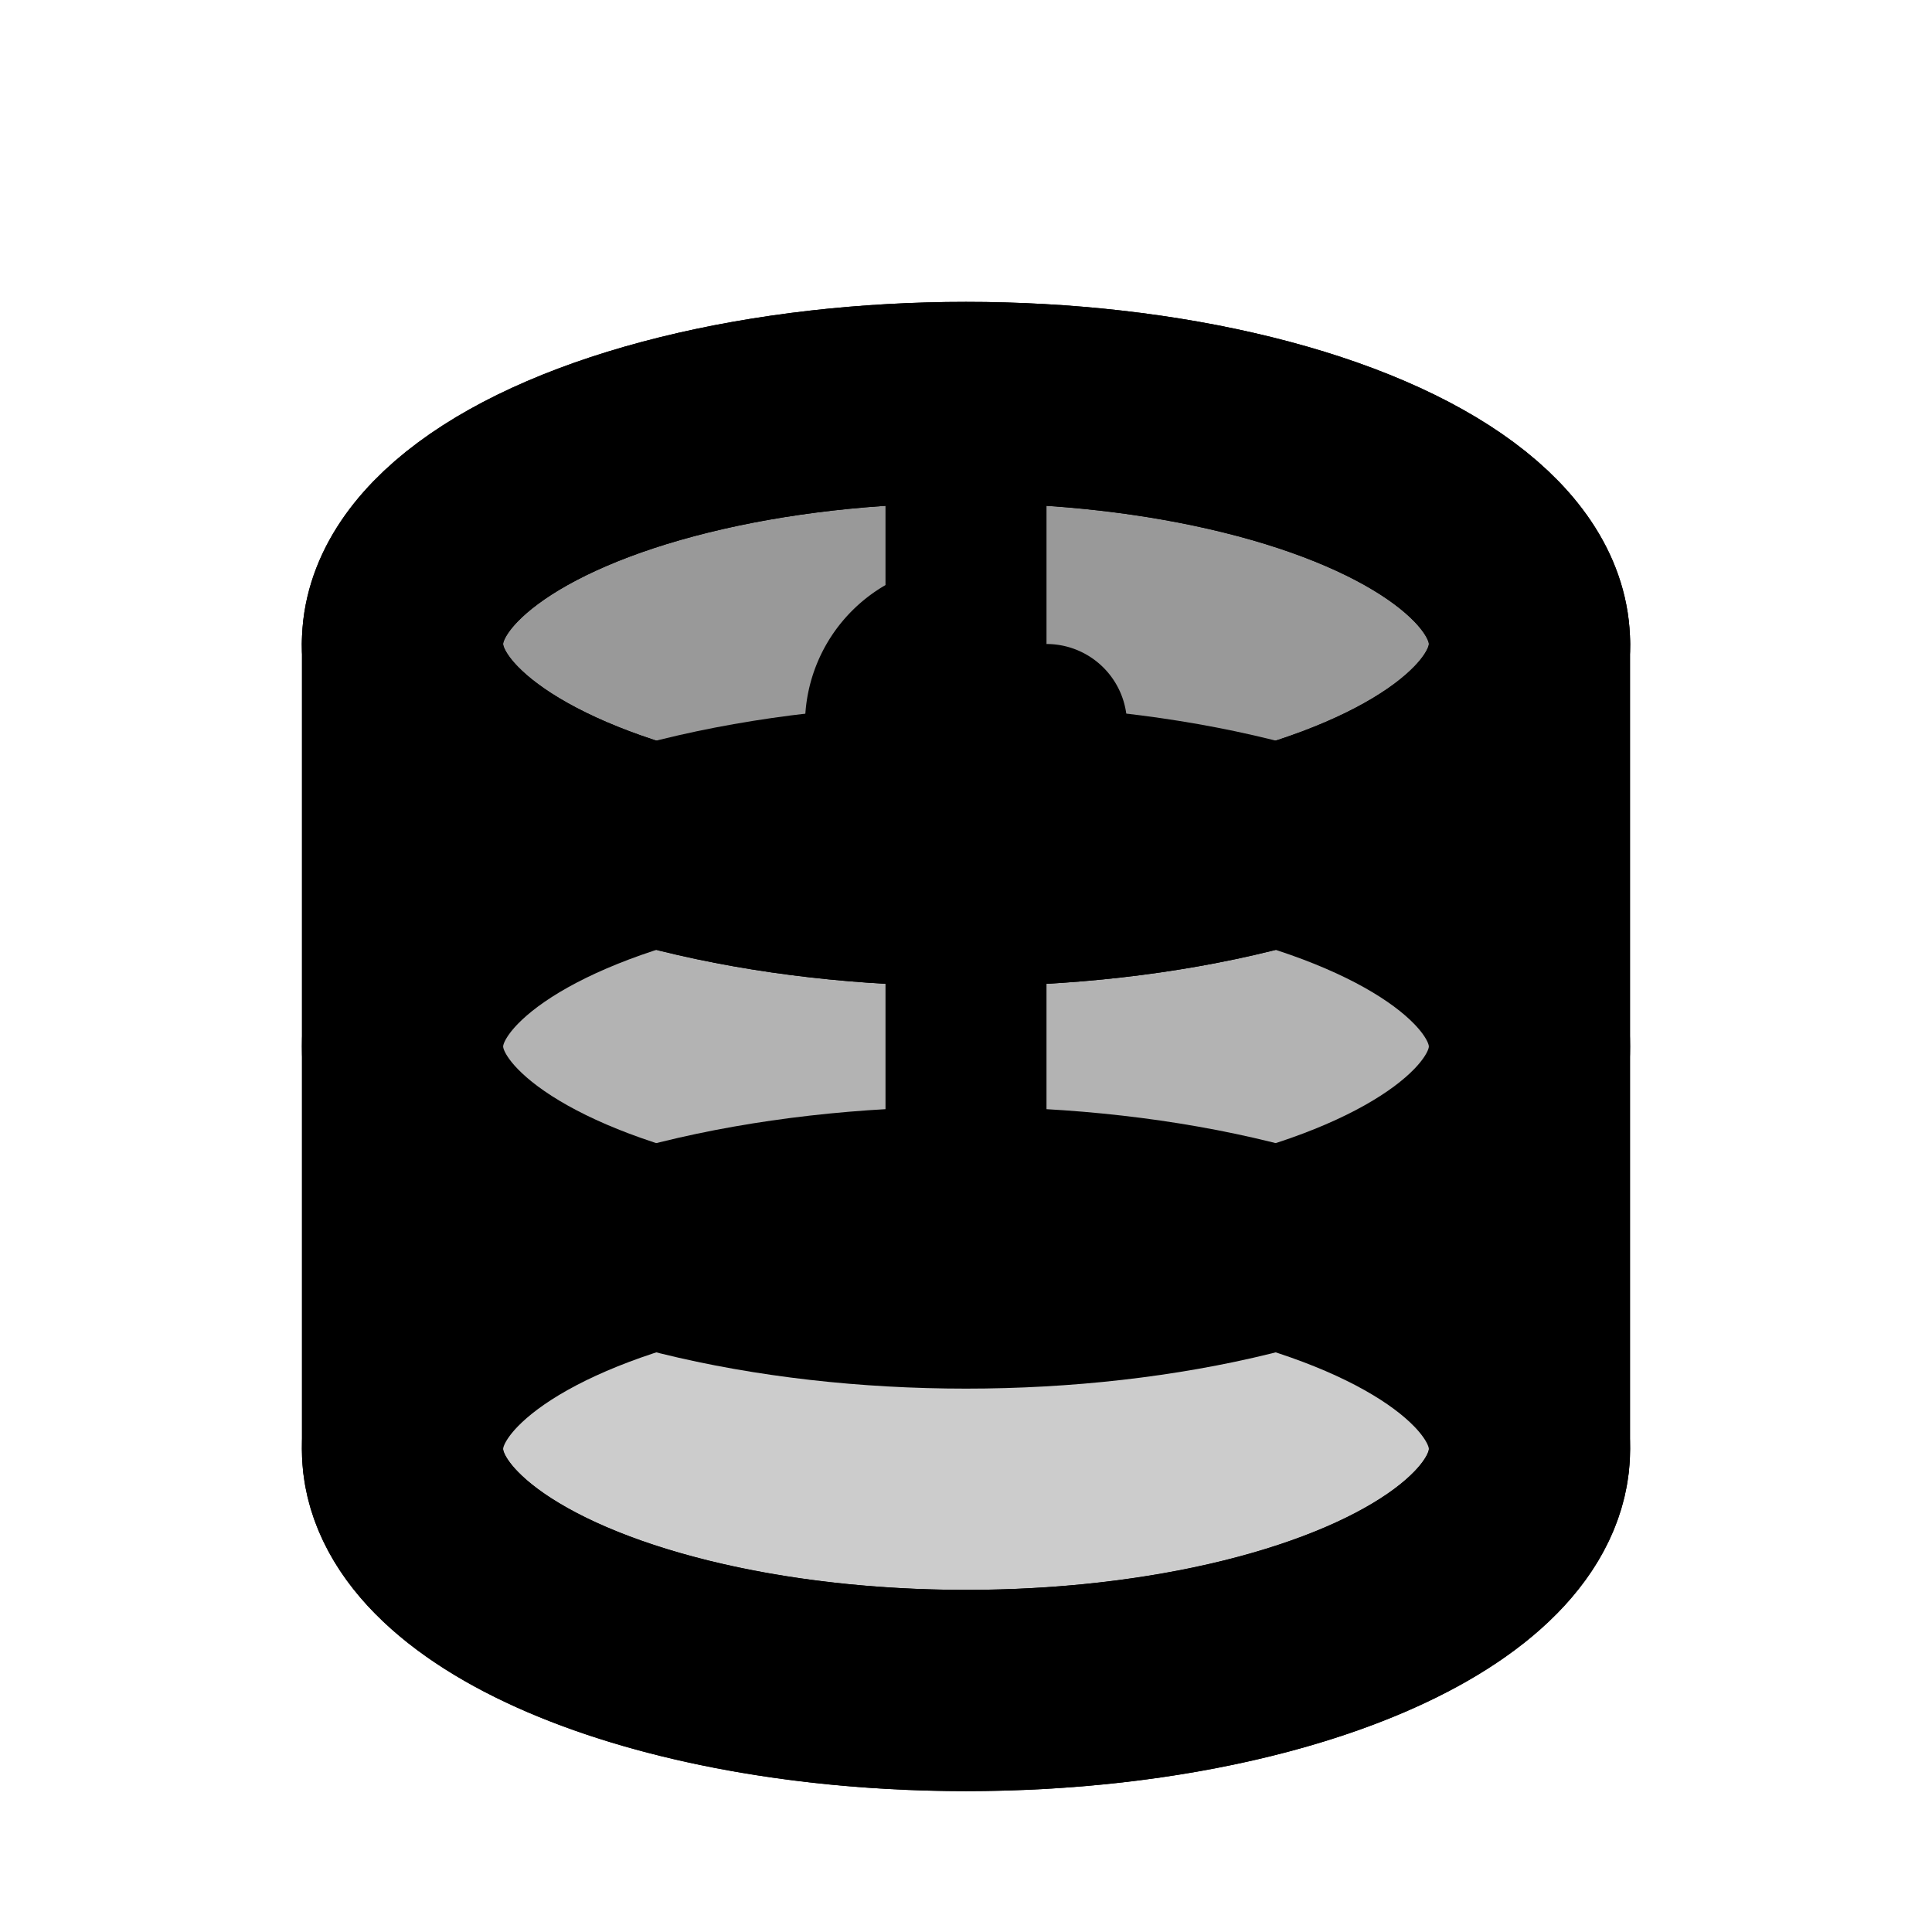 <svg xmlns="http://www.w3.org/2000/svg" viewBox="0 0 24 24" fill="none" stroke="currentColor" stroke-width="2.5" stroke-linecap="round" stroke-linejoin="round">
  <!-- Stacked coins with graduated fills for 3D effect -->
  <ellipse cx="12" cy="18" rx="7" ry="3" fill="currentColor" fill-opacity="0.2"/>
  <ellipse cx="12" cy="13" rx="7" ry="3" fill="currentColor" fill-opacity="0.3"/>
  <ellipse cx="12" cy="8" rx="7" ry="3" fill="currentColor" fill-opacity="0.4"/>
  <!-- Coin stack outline -->
  <path d="M5 8v10c0 1.66 3.13 3 7 3s7-1.34 7-3V8"/>
  <ellipse cx="12" cy="8" rx="7" ry="3"/>
  <!-- Currency symbol on top coin -->
  <path d="M12 5v3m0 0a1 1 0 001 1m-1-1a1 1 0 00-1 1m1 2v3" stroke-width="2"/>
</svg>